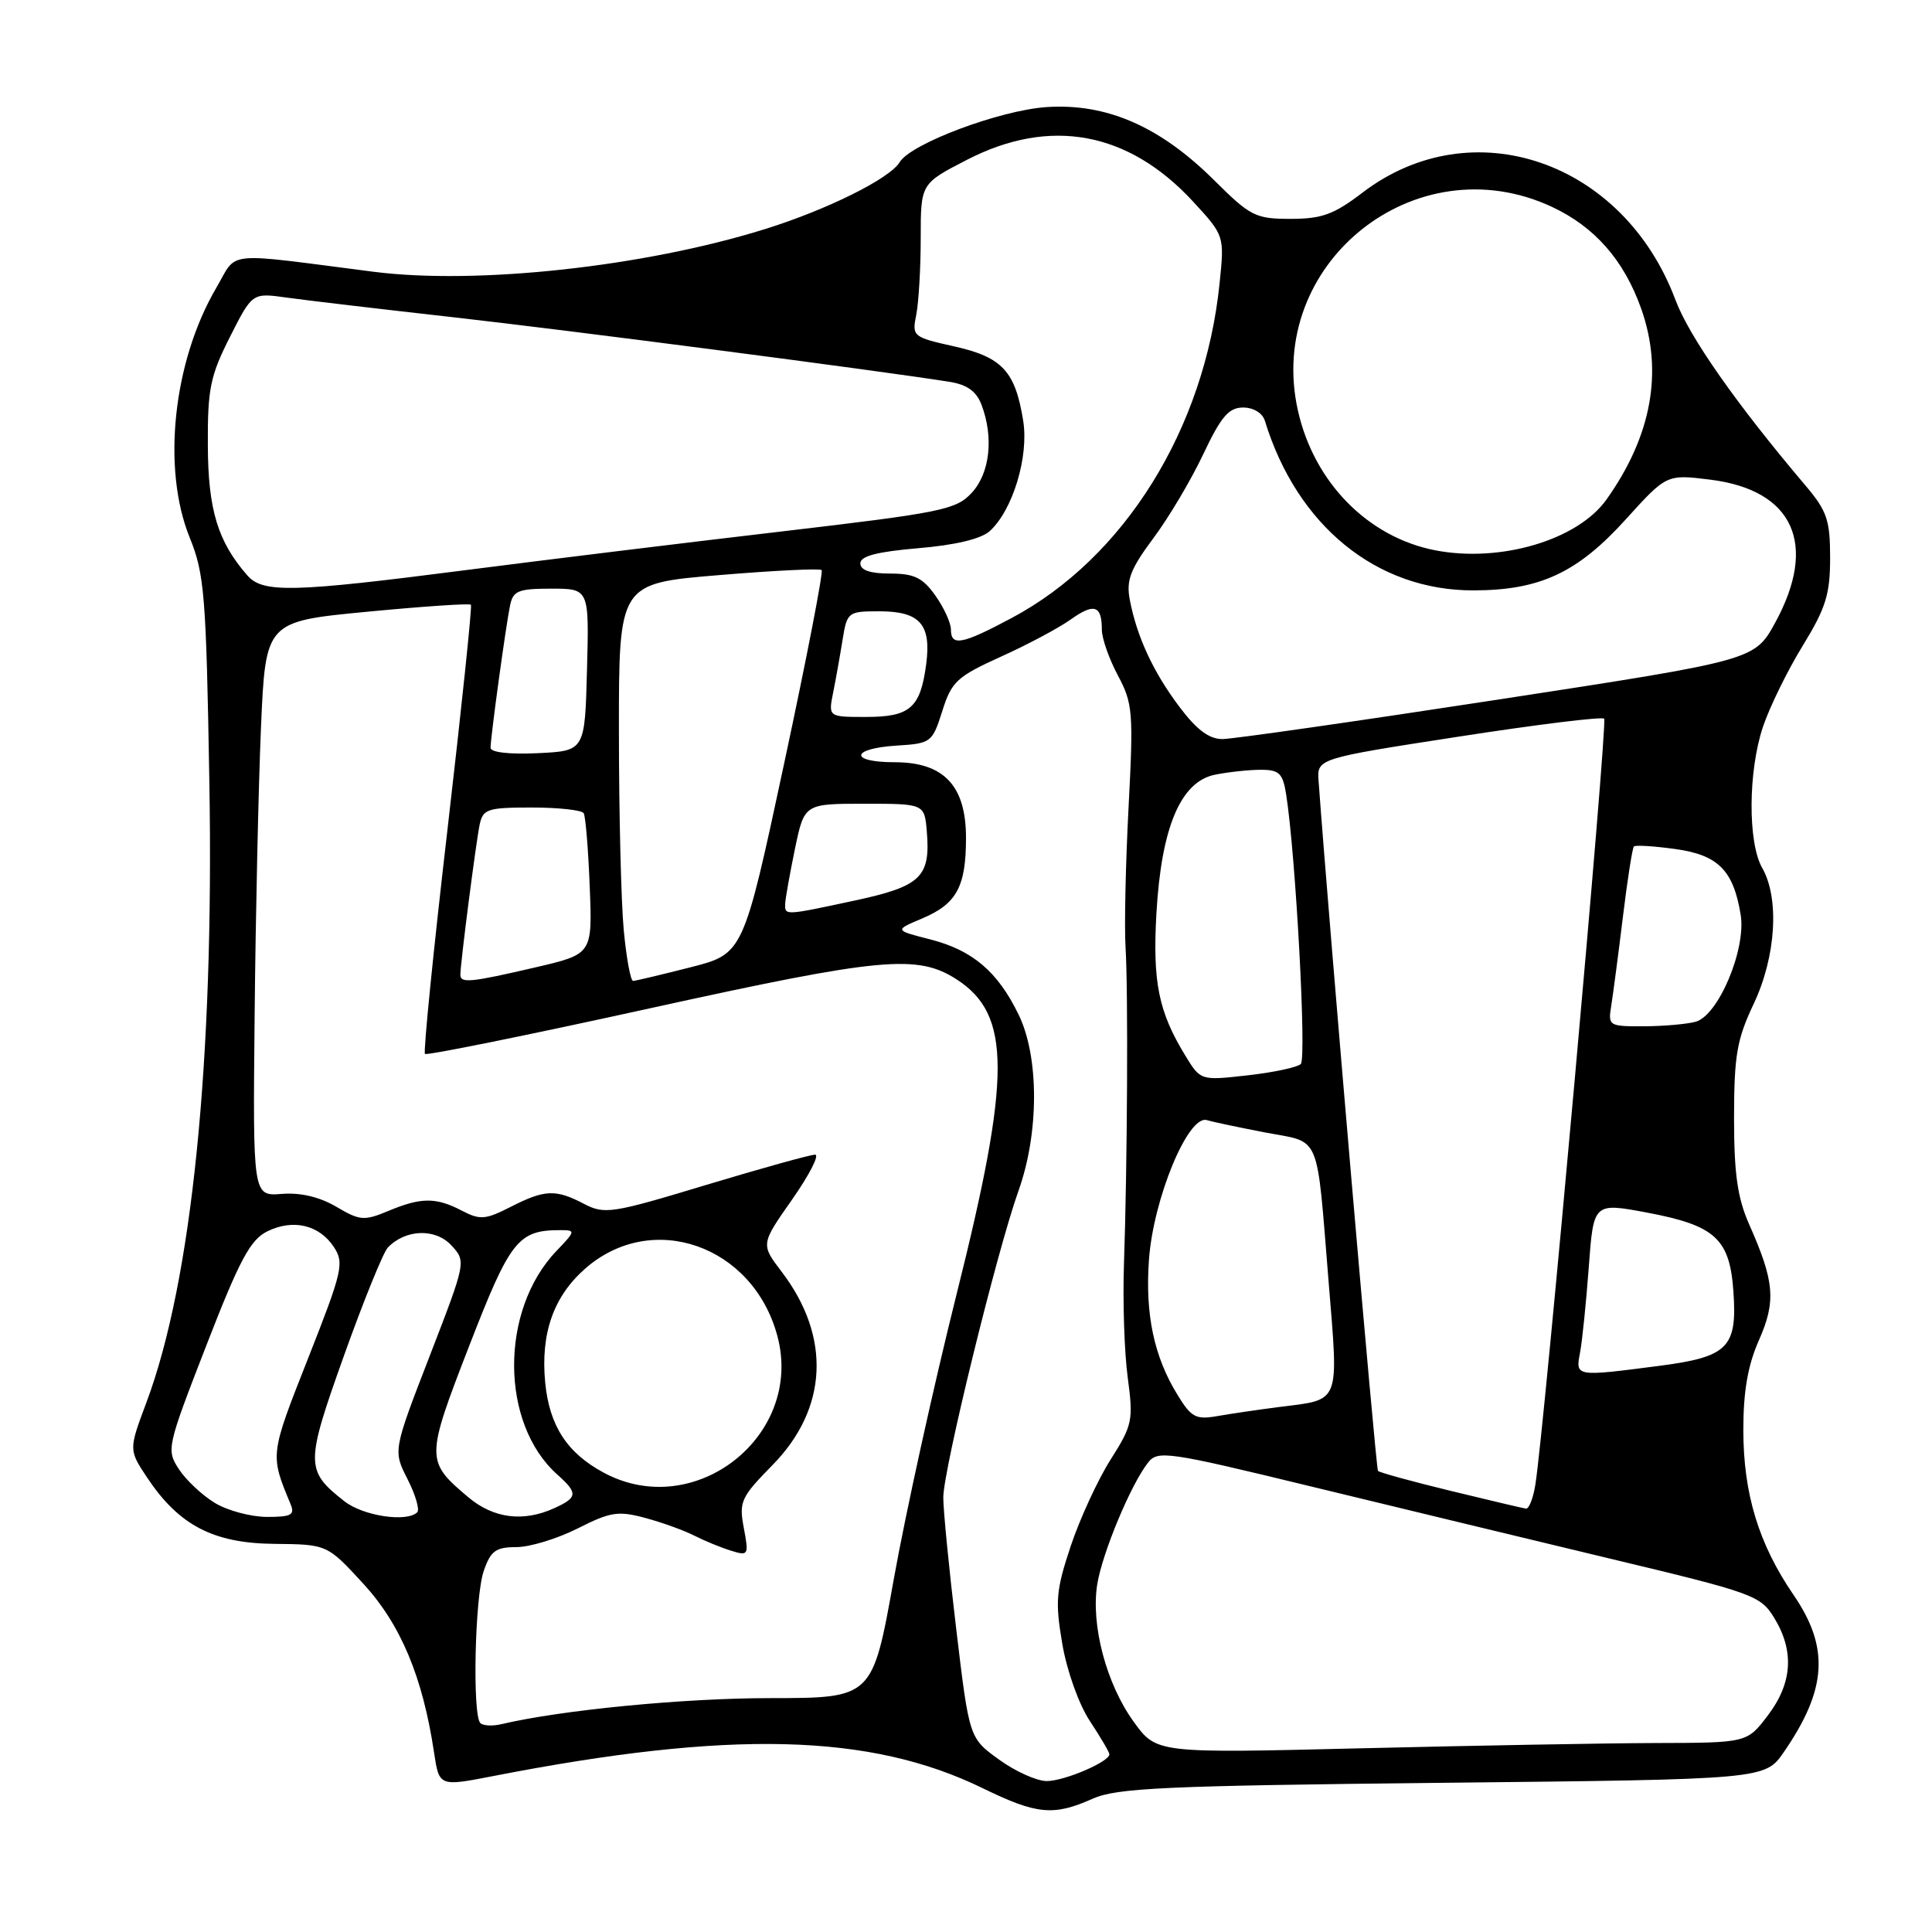 <?xml version="1.0" encoding="UTF-8" standalone="no"?>
<!DOCTYPE svg PUBLIC "-//W3C//DTD SVG 1.1//EN" "http://www.w3.org/Graphics/SVG/1.1/DTD/svg11.dtd" >
<svg xmlns="http://www.w3.org/2000/svg" xmlns:xlink="http://www.w3.org/1999/xlink" version="1.1" viewBox="0 0 256 256">
 <g >
 <path fill="currentColor"
d=" M 144.78 238.34 C 148.00 236.91 154.26 236.62 191.19 236.23 C 233.88 235.78 233.88 235.78 236.38 232.14 C 242.09 223.85 242.43 218.31 237.67 211.36 C 233.03 204.59 231.00 197.92 231.00 189.45 C 231.00 184.35 231.60 180.89 233.07 177.58 C 235.35 172.41 235.14 169.82 231.78 162.25 C 230.22 158.72 229.77 155.54 229.77 148.10 C 229.78 139.84 230.14 137.73 232.38 133.00 C 235.33 126.76 235.81 119.04 233.50 115.00 C 231.58 111.64 231.63 102.16 233.61 96.28 C 234.50 93.65 236.86 88.83 238.86 85.58 C 241.93 80.57 242.50 78.76 242.50 73.92 C 242.50 68.90 242.09 67.71 239.24 64.34 C 230.06 53.51 223.83 44.61 222.01 39.75 C 215.11 21.31 195.06 14.44 180.53 25.53 C 176.75 28.42 175.15 29.00 171.00 29.00 C 166.35 29.00 165.69 28.66 160.89 23.89 C 153.70 16.74 146.63 13.66 138.67 14.19 C 132.48 14.61 120.69 19.03 119.21 21.49 C 117.91 23.66 109.60 27.79 101.35 30.36 C 85.36 35.35 63.19 37.76 49.50 36.01 C 29.29 33.42 31.56 33.19 28.67 38.12 C 22.93 47.91 21.42 62.10 25.14 71.24 C 27.09 76.05 27.32 78.84 27.74 103.59 C 28.38 140.61 25.42 169.73 19.41 185.81 C 17.05 192.11 17.05 192.11 19.51 195.81 C 23.72 202.12 28.27 204.49 36.35 204.57 C 43.35 204.64 43.35 204.64 48.15 209.86 C 53.09 215.24 56.01 222.20 57.51 232.19 C 58.19 236.73 58.19 236.73 65.34 235.34 C 96.79 229.21 115.29 229.67 130.20 236.94 C 137.38 240.44 139.59 240.66 144.78 238.34 Z  M 132.37 233.15 C 128.43 230.30 128.43 230.30 126.71 215.90 C 125.76 207.98 124.99 200.12 124.99 198.43 C 125.00 194.72 132.09 165.80 134.96 157.77 C 137.69 150.13 137.70 140.08 134.99 134.48 C 132.22 128.76 128.89 125.92 123.28 124.48 C 118.50 123.26 118.50 123.26 122.17 121.71 C 126.76 119.78 128.00 117.50 128.00 111.02 C 128.00 104.11 125.07 101.00 118.55 101.00 C 112.52 101.00 112.69 99.19 118.75 98.80 C 123.39 98.51 123.53 98.40 124.86 94.21 C 126.09 90.31 126.79 89.66 132.63 87.01 C 136.16 85.42 140.32 83.20 141.88 82.08 C 144.98 79.87 146.00 80.21 146.00 83.43 C 146.00 84.59 146.96 87.31 148.12 89.49 C 150.10 93.19 150.20 94.35 149.54 106.98 C 149.15 114.41 148.97 122.75 149.14 125.50 C 149.50 131.32 149.38 154.51 148.93 167.50 C 148.76 172.45 148.98 179.21 149.43 182.53 C 150.19 188.22 150.06 188.83 147.15 193.42 C 145.46 196.09 143.08 201.25 141.87 204.88 C 139.92 210.75 139.80 212.18 140.76 217.83 C 141.38 221.44 142.96 225.86 144.43 228.07 C 145.84 230.21 147.00 232.18 147.00 232.45 C 147.00 233.45 141.03 236.00 138.70 236.00 C 137.38 236.00 134.53 234.72 132.37 233.15 Z  M 150.22 228.14 C 146.60 223.14 144.53 215.34 145.39 209.93 C 146.06 205.77 149.86 196.65 152.14 193.78 C 153.41 192.16 154.78 192.36 173.50 196.91 C 184.50 199.58 202.43 203.91 213.35 206.53 C 232.38 211.08 233.28 211.41 235.10 214.39 C 237.78 218.78 237.50 223.02 234.25 227.30 C 231.50 230.93 231.50 230.93 219.41 230.96 C 212.76 230.98 195.16 231.30 180.28 231.66 C 153.24 232.32 153.24 232.32 150.22 228.14 Z  M 63.65 228.32 C 62.57 227.24 62.92 211.52 64.10 208.15 C 65.02 205.49 65.70 205.00 68.43 205.00 C 70.21 205.00 73.86 203.88 76.56 202.52 C 80.88 200.33 81.92 200.17 85.48 201.13 C 87.69 201.72 90.62 202.78 92.00 203.48 C 93.38 204.18 95.57 205.08 96.88 205.48 C 99.17 206.19 99.24 206.07 98.56 202.47 C 97.90 198.97 98.17 198.40 102.38 194.11 C 109.70 186.64 110.15 177.13 103.57 168.51 C 100.80 164.87 100.80 164.87 104.96 158.94 C 107.25 155.67 108.62 153.00 108.00 153.00 C 107.37 153.00 100.88 154.81 93.57 157.01 C 81.08 160.79 80.11 160.94 77.39 159.52 C 73.62 157.55 72.19 157.61 67.66 159.92 C 64.32 161.62 63.61 161.68 61.20 160.42 C 57.77 158.63 55.80 158.64 51.45 160.46 C 48.25 161.79 47.69 161.75 44.56 159.90 C 42.35 158.60 39.82 158.00 37.33 158.20 C 33.50 158.50 33.50 158.50 33.74 134.50 C 33.87 121.30 34.25 104.17 34.58 96.43 C 35.19 82.35 35.19 82.35 48.65 81.06 C 56.05 80.35 62.24 79.93 62.40 80.13 C 62.57 80.34 61.17 93.71 59.30 109.86 C 57.42 126.01 56.08 139.41 56.31 139.65 C 56.55 139.88 69.97 137.16 86.15 133.60 C 116.83 126.85 121.57 126.41 126.80 129.80 C 134.00 134.48 134.00 142.58 126.75 171.50 C 123.72 183.60 119.98 200.59 118.43 209.25 C 115.61 225.00 115.61 225.00 102.06 225.01 C 90.57 225.01 74.34 226.59 66.40 228.47 C 65.24 228.74 64.01 228.67 63.65 228.32 Z  M 28.46 199.14 C 26.78 198.12 24.64 196.11 23.70 194.67 C 22.03 192.11 22.11 191.75 27.34 178.28 C 31.75 166.91 33.17 164.27 35.42 163.16 C 38.84 161.48 42.31 162.30 44.25 165.25 C 45.63 167.36 45.38 168.44 40.81 180.02 C 35.76 192.82 35.77 192.73 38.48 199.25 C 39.11 200.74 38.64 201.00 35.36 201.00 C 33.24 200.99 30.13 200.16 28.46 199.14 Z  M 45.63 198.92 C 40.45 194.85 40.45 194.01 45.56 179.68 C 48.15 172.43 50.77 165.97 51.38 165.32 C 53.69 162.88 57.66 162.72 59.78 164.99 C 61.78 167.14 61.78 167.14 56.93 179.69 C 52.08 192.23 52.08 192.23 54.00 195.99 C 55.05 198.06 55.63 200.03 55.29 200.38 C 53.92 201.75 48.11 200.88 45.63 198.92 Z  M 62.05 198.39 C 56.39 193.62 56.39 193.26 62.16 178.37 C 67.61 164.31 68.64 163.00 74.25 163.00 C 76.29 163.00 76.27 163.11 73.74 165.75 C 66.20 173.62 66.26 188.64 73.86 195.40 C 76.61 197.85 76.55 198.43 73.45 199.84 C 69.35 201.71 65.40 201.21 62.05 198.39 Z  M 192.23 197.55 C 187.13 196.31 182.79 195.12 182.59 194.90 C 182.31 194.60 176.12 122.76 174.72 103.50 C 174.50 100.51 174.50 100.51 193.27 97.61 C 203.59 96.01 212.27 94.94 212.56 95.23 C 213.05 95.71 204.62 189.43 203.44 196.75 C 203.15 198.54 202.59 199.96 202.20 199.90 C 201.82 199.85 197.33 198.79 192.23 197.55 Z  M 80.02 195.15 C 75.14 192.53 72.80 188.93 72.24 183.19 C 71.62 176.68 73.34 171.79 77.54 168.10 C 86.39 160.32 99.77 165.00 103.00 177.00 C 106.56 190.21 92.10 201.63 80.02 195.15 Z  M 156.04 184.85 C 152.91 179.77 151.73 174.19 152.24 166.96 C 152.81 158.87 157.42 147.71 159.90 148.42 C 160.78 148.68 164.32 149.42 167.76 150.08 C 175.10 151.47 174.42 149.84 176.05 169.87 C 177.38 186.15 177.67 185.41 169.62 186.42 C 166.80 186.78 163.06 187.33 161.30 187.64 C 158.47 188.14 157.85 187.81 156.04 184.85 Z  M 209.36 179.25 C 209.65 177.74 210.17 172.64 210.52 167.92 C 211.15 159.34 211.15 159.34 218.32 160.69 C 227.30 162.39 229.21 164.15 229.69 171.19 C 230.20 178.56 228.96 179.80 219.88 180.98 C 208.72 182.43 208.76 182.43 209.36 179.25 Z  M 157.04 139.84 C 153.51 134.06 152.72 130.12 153.23 121.05 C 153.88 109.62 156.44 103.56 161.00 102.65 C 162.79 102.29 165.52 102.00 167.08 102.00 C 169.50 102.00 169.98 102.47 170.42 105.25 C 171.68 113.21 173.15 140.25 172.36 140.99 C 171.89 141.43 168.71 142.11 165.29 142.49 C 159.08 143.19 159.08 143.19 157.04 139.84 Z  M 213.50 133.25 C 213.74 131.74 214.44 126.46 215.04 121.51 C 215.64 116.57 216.30 112.36 216.50 112.16 C 216.71 111.96 219.17 112.11 221.98 112.50 C 227.66 113.28 229.69 115.32 230.65 121.22 C 231.39 125.80 227.68 134.58 224.67 135.39 C 223.48 135.71 220.37 135.98 217.78 135.99 C 213.18 136.00 213.06 135.93 213.50 133.25 Z  M 61.00 129.16 C 61.00 127.68 63.07 111.58 63.56 109.25 C 64.00 107.20 64.61 107.00 70.46 107.00 C 73.99 107.00 77.09 107.34 77.34 107.75 C 77.59 108.16 77.95 112.53 78.14 117.46 C 78.50 126.42 78.50 126.42 71.00 128.17 C 62.36 130.18 61.00 130.32 61.00 129.16 Z  M 82.65 123.25 C 82.30 119.54 82.01 107.68 82.01 96.91 C 82.00 77.31 82.00 77.31 95.22 76.21 C 102.49 75.60 108.63 75.30 108.87 75.54 C 109.11 75.78 106.87 87.32 103.90 101.18 C 98.50 126.38 98.50 126.38 91.50 128.17 C 87.65 129.15 84.23 129.96 83.89 129.98 C 83.56 129.99 83.00 126.96 82.65 123.25 Z  M 104.04 119.75 C 104.07 119.06 104.65 115.80 105.33 112.50 C 106.58 106.50 106.58 106.50 114.54 106.50 C 122.50 106.50 122.50 106.50 122.81 110.21 C 123.31 116.21 122.02 117.44 113.29 119.32 C 103.92 121.33 103.99 121.33 104.04 119.75 Z  M 65.00 99.09 C 65.00 97.71 67.01 83.03 67.58 80.25 C 67.98 78.28 68.66 78.00 73.05 78.00 C 78.07 78.00 78.07 78.00 77.78 88.75 C 77.50 99.50 77.50 99.50 71.25 99.80 C 67.52 99.98 65.00 99.69 65.00 99.09 Z  M 156.28 93.66 C 152.79 89.03 150.61 84.30 149.69 79.40 C 149.22 76.88 149.80 75.38 152.80 71.35 C 154.84 68.63 157.82 63.61 159.43 60.20 C 161.80 55.19 162.82 54.00 164.72 54.00 C 166.08 54.00 167.29 54.73 167.60 55.75 C 171.87 69.68 182.43 78.27 195.27 78.23 C 204.06 78.21 209.03 75.89 215.44 68.80 C 220.84 62.84 220.84 62.84 226.64 63.56 C 237.65 64.94 240.90 72.11 235.23 82.49 C 232.50 87.48 232.50 87.48 198.50 92.70 C 179.80 95.57 163.38 97.92 162.00 97.93 C 160.22 97.94 158.57 96.71 156.28 93.66 Z  M 110.40 91.75 C 110.76 89.96 111.32 86.81 111.65 84.75 C 112.24 81.10 112.37 81.00 116.51 81.00 C 121.90 81.00 123.43 82.73 122.72 88.05 C 121.95 93.81 120.58 95.00 114.75 95.00 C 109.75 95.00 109.75 95.00 110.40 91.75 Z  M 126.00 83.40 C 126.00 82.53 125.07 80.50 123.93 78.90 C 122.25 76.54 121.13 76.00 117.93 76.00 C 115.29 76.00 114.00 75.55 114.00 74.65 C 114.00 73.68 116.21 73.11 121.67 72.64 C 126.58 72.23 129.99 71.41 131.14 70.38 C 134.19 67.61 136.34 60.54 135.58 55.76 C 134.53 49.19 132.80 47.32 126.44 45.90 C 120.95 44.67 120.83 44.58 121.41 41.70 C 121.73 40.08 122.00 35.51 122.00 31.54 C 122.00 24.33 122.00 24.33 128.14 21.17 C 139.14 15.50 149.52 17.42 158.08 26.70 C 162.25 31.23 162.25 31.23 161.60 37.55 C 159.63 56.82 149.00 73.93 134.03 81.90 C 127.45 85.41 126.00 85.68 126.00 83.40 Z  M 32.78 76.25 C 28.86 71.78 27.57 67.54 27.54 59.00 C 27.50 51.52 27.86 49.80 30.47 44.64 C 33.43 38.79 33.43 38.79 37.97 39.43 C 40.46 39.78 50.38 40.95 60.00 42.03 C 75.22 43.74 116.21 49.07 125.80 50.59 C 128.13 50.96 129.37 51.84 130.05 53.62 C 131.70 57.96 131.17 62.71 128.75 65.31 C 126.67 67.55 124.78 67.93 103.50 70.43 C 90.85 71.91 71.99 74.22 61.59 75.56 C 38.78 78.50 34.83 78.60 32.78 76.25 Z  M 190.18 72.92 C 181.26 71.19 174.11 63.92 171.98 54.40 C 167.62 34.96 187.53 18.98 205.62 27.40 C 211.32 30.06 215.20 34.49 217.48 40.94 C 220.41 49.25 218.85 57.78 212.86 66.20 C 209.04 71.56 198.82 74.59 190.18 72.92 Z "/>
</g>
</svg>